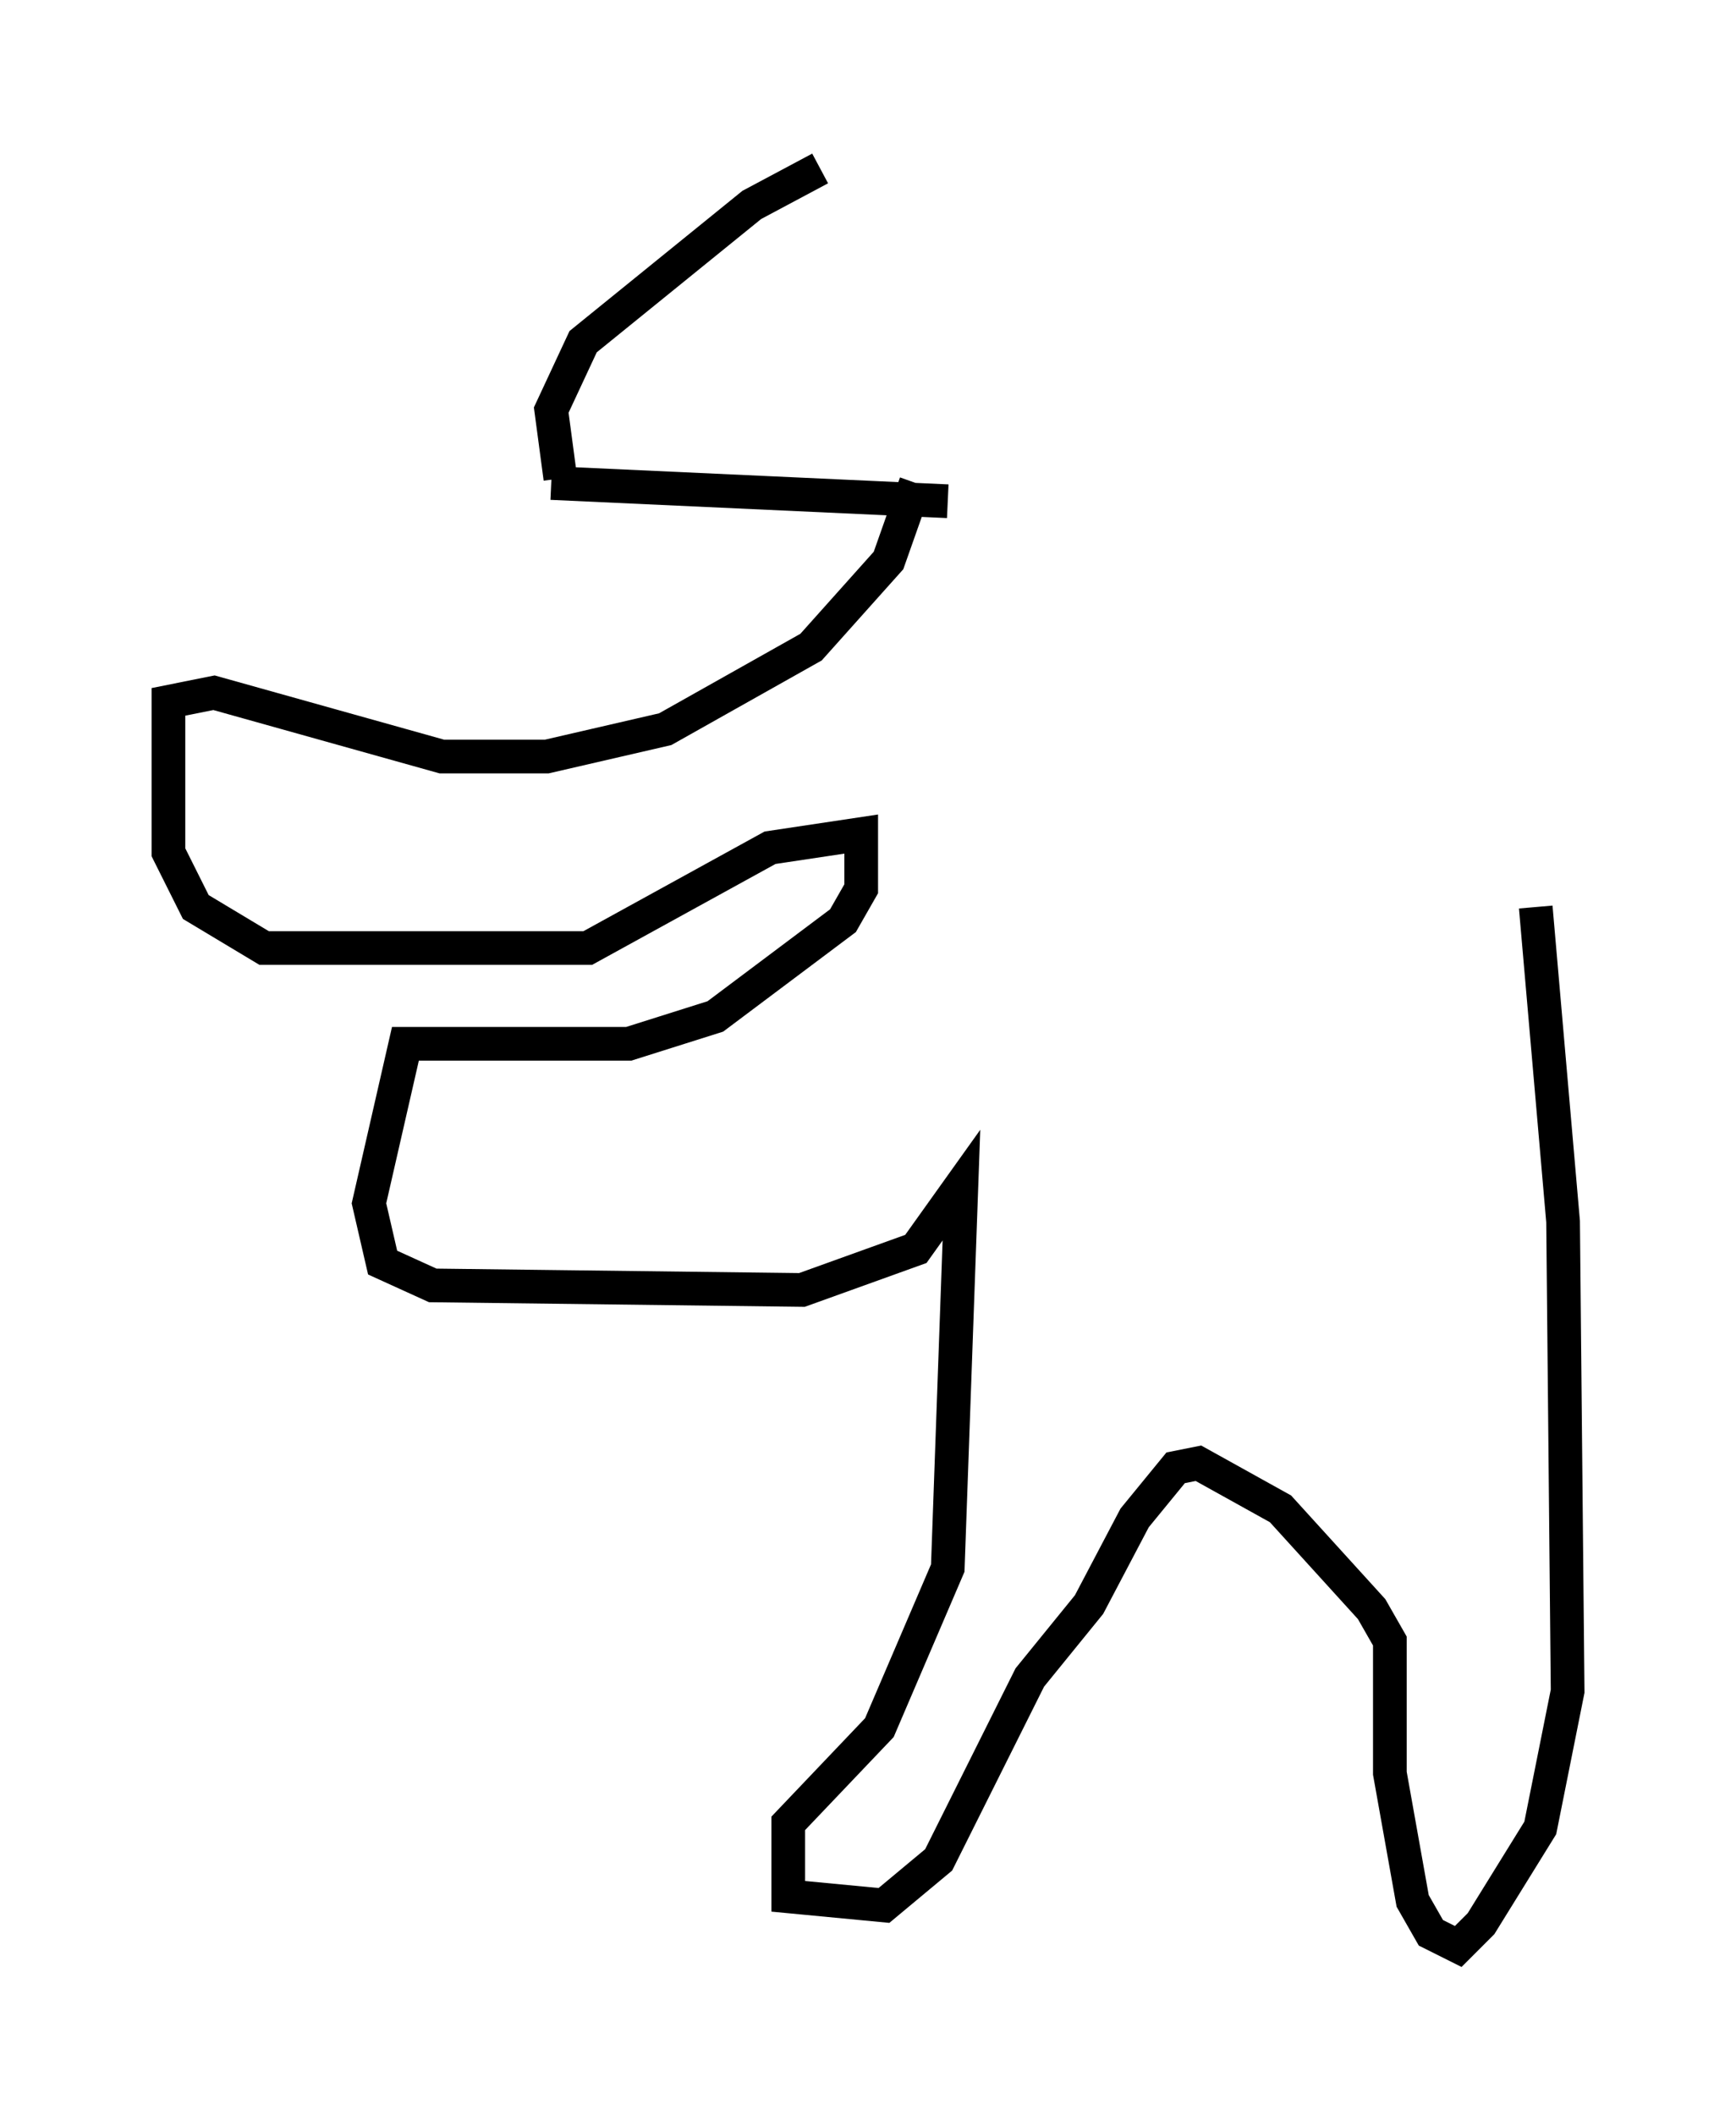 <?xml version="1.0" encoding="utf-8" ?>
<svg baseProfile="full" height="62.773" version="1.1" width="51.542" xmlns="http://www.w3.org/2000/svg" xmlns:ev="http://www.w3.org/2001/xml-events" xmlns:xlink="http://www.w3.org/1999/xlink"><defs /><rect fill="white" height="62.773" width="51.542" x="0" y="0" /><path d="M25.027, 5.135 m-0.677, -0.135 l-2.03, 1.083 -5.007, 4.059 l-0.947, 2.03 0.271, 2.03 m12.584, -3.248 l0.0, 0.0 m-12.855, 3.383 l11.773, 0.541 m-0.947, -0.541 l-0.812, 2.3 -2.3, 2.571 l-4.33, 2.436 -3.518, 0.812 l-3.112, 0.0 -6.766, -1.894 l-1.353, 0.271 0.0, 4.465 l0.812, 1.624 2.03, 1.218 l9.607, 0.0 5.413, -2.977 l2.706, -0.406 0.0, 1.624 l-0.541, 0.947 -3.789, 2.842 l-2.571, 0.812 -6.631, 0.0 l-1.083, 4.736 0.406, 1.759 l1.488, 0.677 10.961, 0.135 l3.383, -1.218 1.353, -1.894 l-0.406, 11.367 -2.03, 4.736 l-2.706, 2.842 0.0, 2.165 l2.842, 0.271 1.624, -1.353 l2.706, -5.413 1.759, -2.165 l1.353, -2.571 1.218, -1.488 l0.677, -0.135 2.436, 1.353 l2.706, 2.977 0.541, 0.947 l0.0, 3.924 0.677, 3.789 l0.541, 0.947 0.812, 0.406 l0.677, -0.677 1.759, -2.842 l0.812, -4.059 -0.135, -13.938 l-0.812, -9.337 " fill="none" stroke="black" stroke-width="1" /></svg>